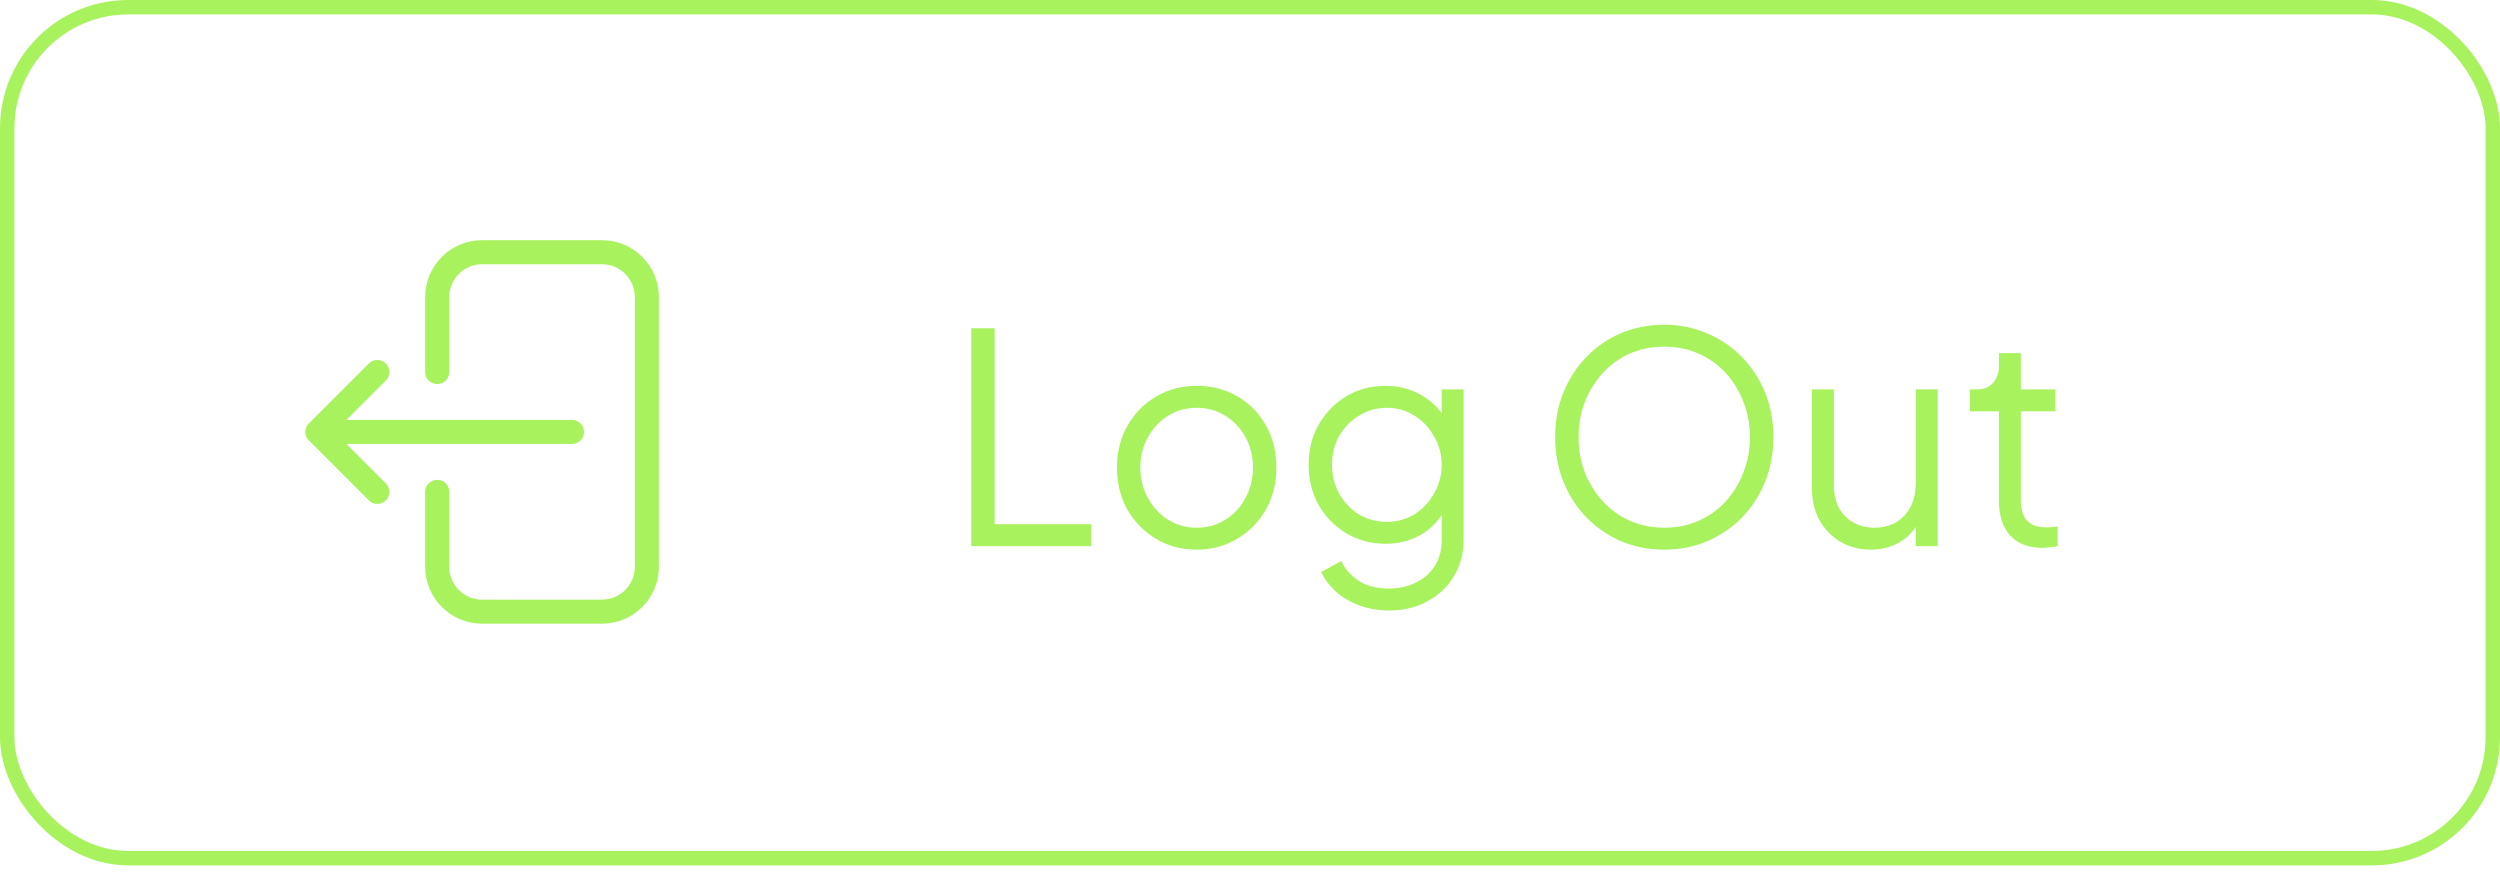 <svg width="139" height="49" viewBox="0 0 139 49" fill="none" xmlns="http://www.w3.org/2000/svg">
<path d="M54.002 30.365V18.251H55.302V29.146H60.669V30.365H54.002ZM66.543 30.56C65.719 30.56 64.971 30.365 64.299 29.975C63.627 29.574 63.09 29.032 62.689 28.349C62.299 27.655 62.104 26.869 62.104 25.991C62.104 25.124 62.299 24.349 62.689 23.666C63.079 22.983 63.605 22.446 64.266 22.056C64.939 21.655 65.697 21.454 66.543 21.454C67.388 21.454 68.142 21.649 68.803 22.04C69.475 22.43 70.001 22.966 70.381 23.649C70.771 24.332 70.966 25.113 70.966 25.991C70.966 26.88 70.765 27.671 70.364 28.365C69.963 29.048 69.427 29.585 68.754 29.975C68.093 30.365 67.356 30.56 66.543 30.56ZM66.543 29.341C67.128 29.341 67.654 29.194 68.12 28.902C68.597 28.609 68.971 28.208 69.242 27.698C69.524 27.189 69.665 26.62 69.665 25.991C69.665 25.362 69.524 24.799 69.242 24.3C68.971 23.801 68.597 23.405 68.12 23.113C67.654 22.82 67.128 22.674 66.543 22.674C65.957 22.674 65.426 22.82 64.949 23.113C64.483 23.405 64.109 23.801 63.827 24.3C63.545 24.799 63.404 25.362 63.404 25.991C63.404 26.62 63.545 27.189 63.827 27.698C64.109 28.208 64.483 28.609 64.949 28.902C65.426 29.194 65.957 29.341 66.543 29.341ZM77.247 33.943C76.651 33.943 76.098 33.851 75.589 33.666C75.09 33.482 74.656 33.227 74.288 32.902C73.93 32.588 73.653 32.219 73.458 31.796L74.58 31.195C74.754 31.607 75.063 31.964 75.507 32.268C75.952 32.571 76.521 32.723 77.215 32.723C77.746 32.723 78.234 32.62 78.678 32.414C79.123 32.208 79.481 31.905 79.751 31.503C80.022 31.102 80.158 30.609 80.158 30.024V28.089L80.353 28.267C80.05 28.896 79.6 29.384 79.004 29.731C78.407 30.067 77.757 30.235 77.052 30.235C76.239 30.235 75.507 30.04 74.857 29.65C74.206 29.259 73.692 28.734 73.312 28.072C72.944 27.4 72.759 26.658 72.759 25.845C72.759 25.021 72.944 24.278 73.312 23.617C73.692 22.956 74.201 22.43 74.841 22.04C75.491 21.649 76.228 21.454 77.052 21.454C77.757 21.454 78.396 21.617 78.971 21.942C79.556 22.267 80.017 22.706 80.353 23.259L80.158 23.601V21.649H81.378V30.024C81.378 30.772 81.199 31.439 80.841 32.024C80.494 32.62 80.006 33.086 79.377 33.422C78.76 33.769 78.049 33.943 77.247 33.943ZM77.117 29.016C77.681 29.016 78.19 28.875 78.646 28.593C79.101 28.3 79.464 27.915 79.735 27.438C80.017 26.95 80.158 26.419 80.158 25.845C80.158 25.27 80.017 24.744 79.735 24.267C79.464 23.779 79.101 23.395 78.646 23.113C78.19 22.82 77.681 22.674 77.117 22.674C76.543 22.674 76.022 22.82 75.556 23.113C75.09 23.395 74.721 23.774 74.45 24.251C74.19 24.728 74.06 25.259 74.06 25.845C74.06 26.419 74.19 26.95 74.45 27.438C74.721 27.915 75.085 28.3 75.54 28.593C76.006 28.875 76.532 29.016 77.117 29.016ZM92.533 30.56C91.688 30.56 90.896 30.409 90.159 30.105C89.433 29.791 88.793 29.357 88.24 28.804C87.688 28.24 87.254 27.579 86.939 26.82C86.625 26.051 86.468 25.21 86.468 24.3C86.468 23.389 86.625 22.554 86.939 21.796C87.254 21.026 87.688 20.365 88.24 19.812C88.793 19.248 89.433 18.814 90.159 18.511C90.896 18.207 91.688 18.055 92.533 18.055C93.379 18.055 94.165 18.213 94.891 18.527C95.628 18.831 96.273 19.264 96.826 19.828C97.379 20.381 97.813 21.037 98.127 21.796C98.442 22.554 98.599 23.389 98.599 24.3C98.599 25.21 98.442 26.051 98.127 26.82C97.813 27.579 97.379 28.24 96.826 28.804C96.273 29.357 95.628 29.791 94.891 30.105C94.165 30.409 93.379 30.56 92.533 30.56ZM92.533 29.341C93.238 29.341 93.878 29.211 94.452 28.951C95.038 28.69 95.542 28.327 95.965 27.861C96.387 27.395 96.713 26.858 96.94 26.251C97.179 25.644 97.298 24.994 97.298 24.3C97.298 23.617 97.179 22.972 96.94 22.365C96.713 21.758 96.387 21.221 95.965 20.755C95.542 20.289 95.038 19.925 94.452 19.665C93.878 19.405 93.238 19.275 92.533 19.275C91.829 19.275 91.184 19.405 90.598 19.665C90.024 19.925 89.525 20.289 89.102 20.755C88.679 21.221 88.349 21.758 88.11 22.365C87.883 22.972 87.769 23.617 87.769 24.3C87.769 24.994 87.883 25.644 88.11 26.251C88.349 26.858 88.679 27.395 89.102 27.861C89.525 28.327 90.029 28.69 90.615 28.951C91.2 29.211 91.84 29.341 92.533 29.341ZM104.013 30.56C103.406 30.56 102.853 30.419 102.354 30.138C101.855 29.845 101.46 29.444 101.167 28.934C100.885 28.414 100.744 27.818 100.744 27.145V21.649H101.964V26.999C101.964 27.465 102.056 27.877 102.24 28.235C102.435 28.582 102.701 28.853 103.037 29.048C103.384 29.243 103.78 29.341 104.224 29.341C104.668 29.341 105.064 29.243 105.411 29.048C105.758 28.842 106.029 28.555 106.224 28.186C106.419 27.807 106.517 27.357 106.517 26.837V21.649H107.736V30.365H106.517V28.674L106.793 28.739C106.587 29.303 106.235 29.747 105.736 30.073C105.238 30.398 104.663 30.56 104.013 30.56ZM113.578 30.463C112.798 30.463 112.196 30.235 111.773 29.78C111.35 29.325 111.139 28.674 111.139 27.828V22.869H109.529V21.649H109.936C110.304 21.649 110.597 21.53 110.814 21.291C111.031 21.042 111.139 20.733 111.139 20.365V19.633H112.359V21.649H114.277V22.869H112.359V27.828C112.359 28.121 112.402 28.381 112.489 28.609C112.575 28.826 112.722 28.999 112.928 29.129C113.145 29.259 113.432 29.325 113.79 29.325C113.876 29.325 113.979 29.319 114.099 29.308C114.218 29.297 114.321 29.287 114.407 29.276V30.365C114.277 30.398 114.131 30.419 113.968 30.43C113.806 30.452 113.676 30.463 113.578 30.463Z" fill="#A8F25D"/>
<rect x="0.401" y="0.401" width="138.198" height="47.313" rx="6.727" stroke="#A8F25D" stroke-width="0.802"/>
<path d="M24.308 20.685V16.522C24.308 15.142 25.426 14.023 26.806 14.023H33.468C34.847 14.023 35.966 15.142 35.966 16.522V31.511C35.966 32.891 34.847 34.009 33.468 34.009H26.806C25.426 34.009 24.308 32.891 24.308 31.511V27.347M20.977 27.347L17.646 24.016M17.646 24.016L20.977 20.685M17.646 24.016L31.802 24.016" stroke="#A8F25D" stroke-width="1.337" stroke-linecap="round" stroke-linejoin="round"/>
</svg>
